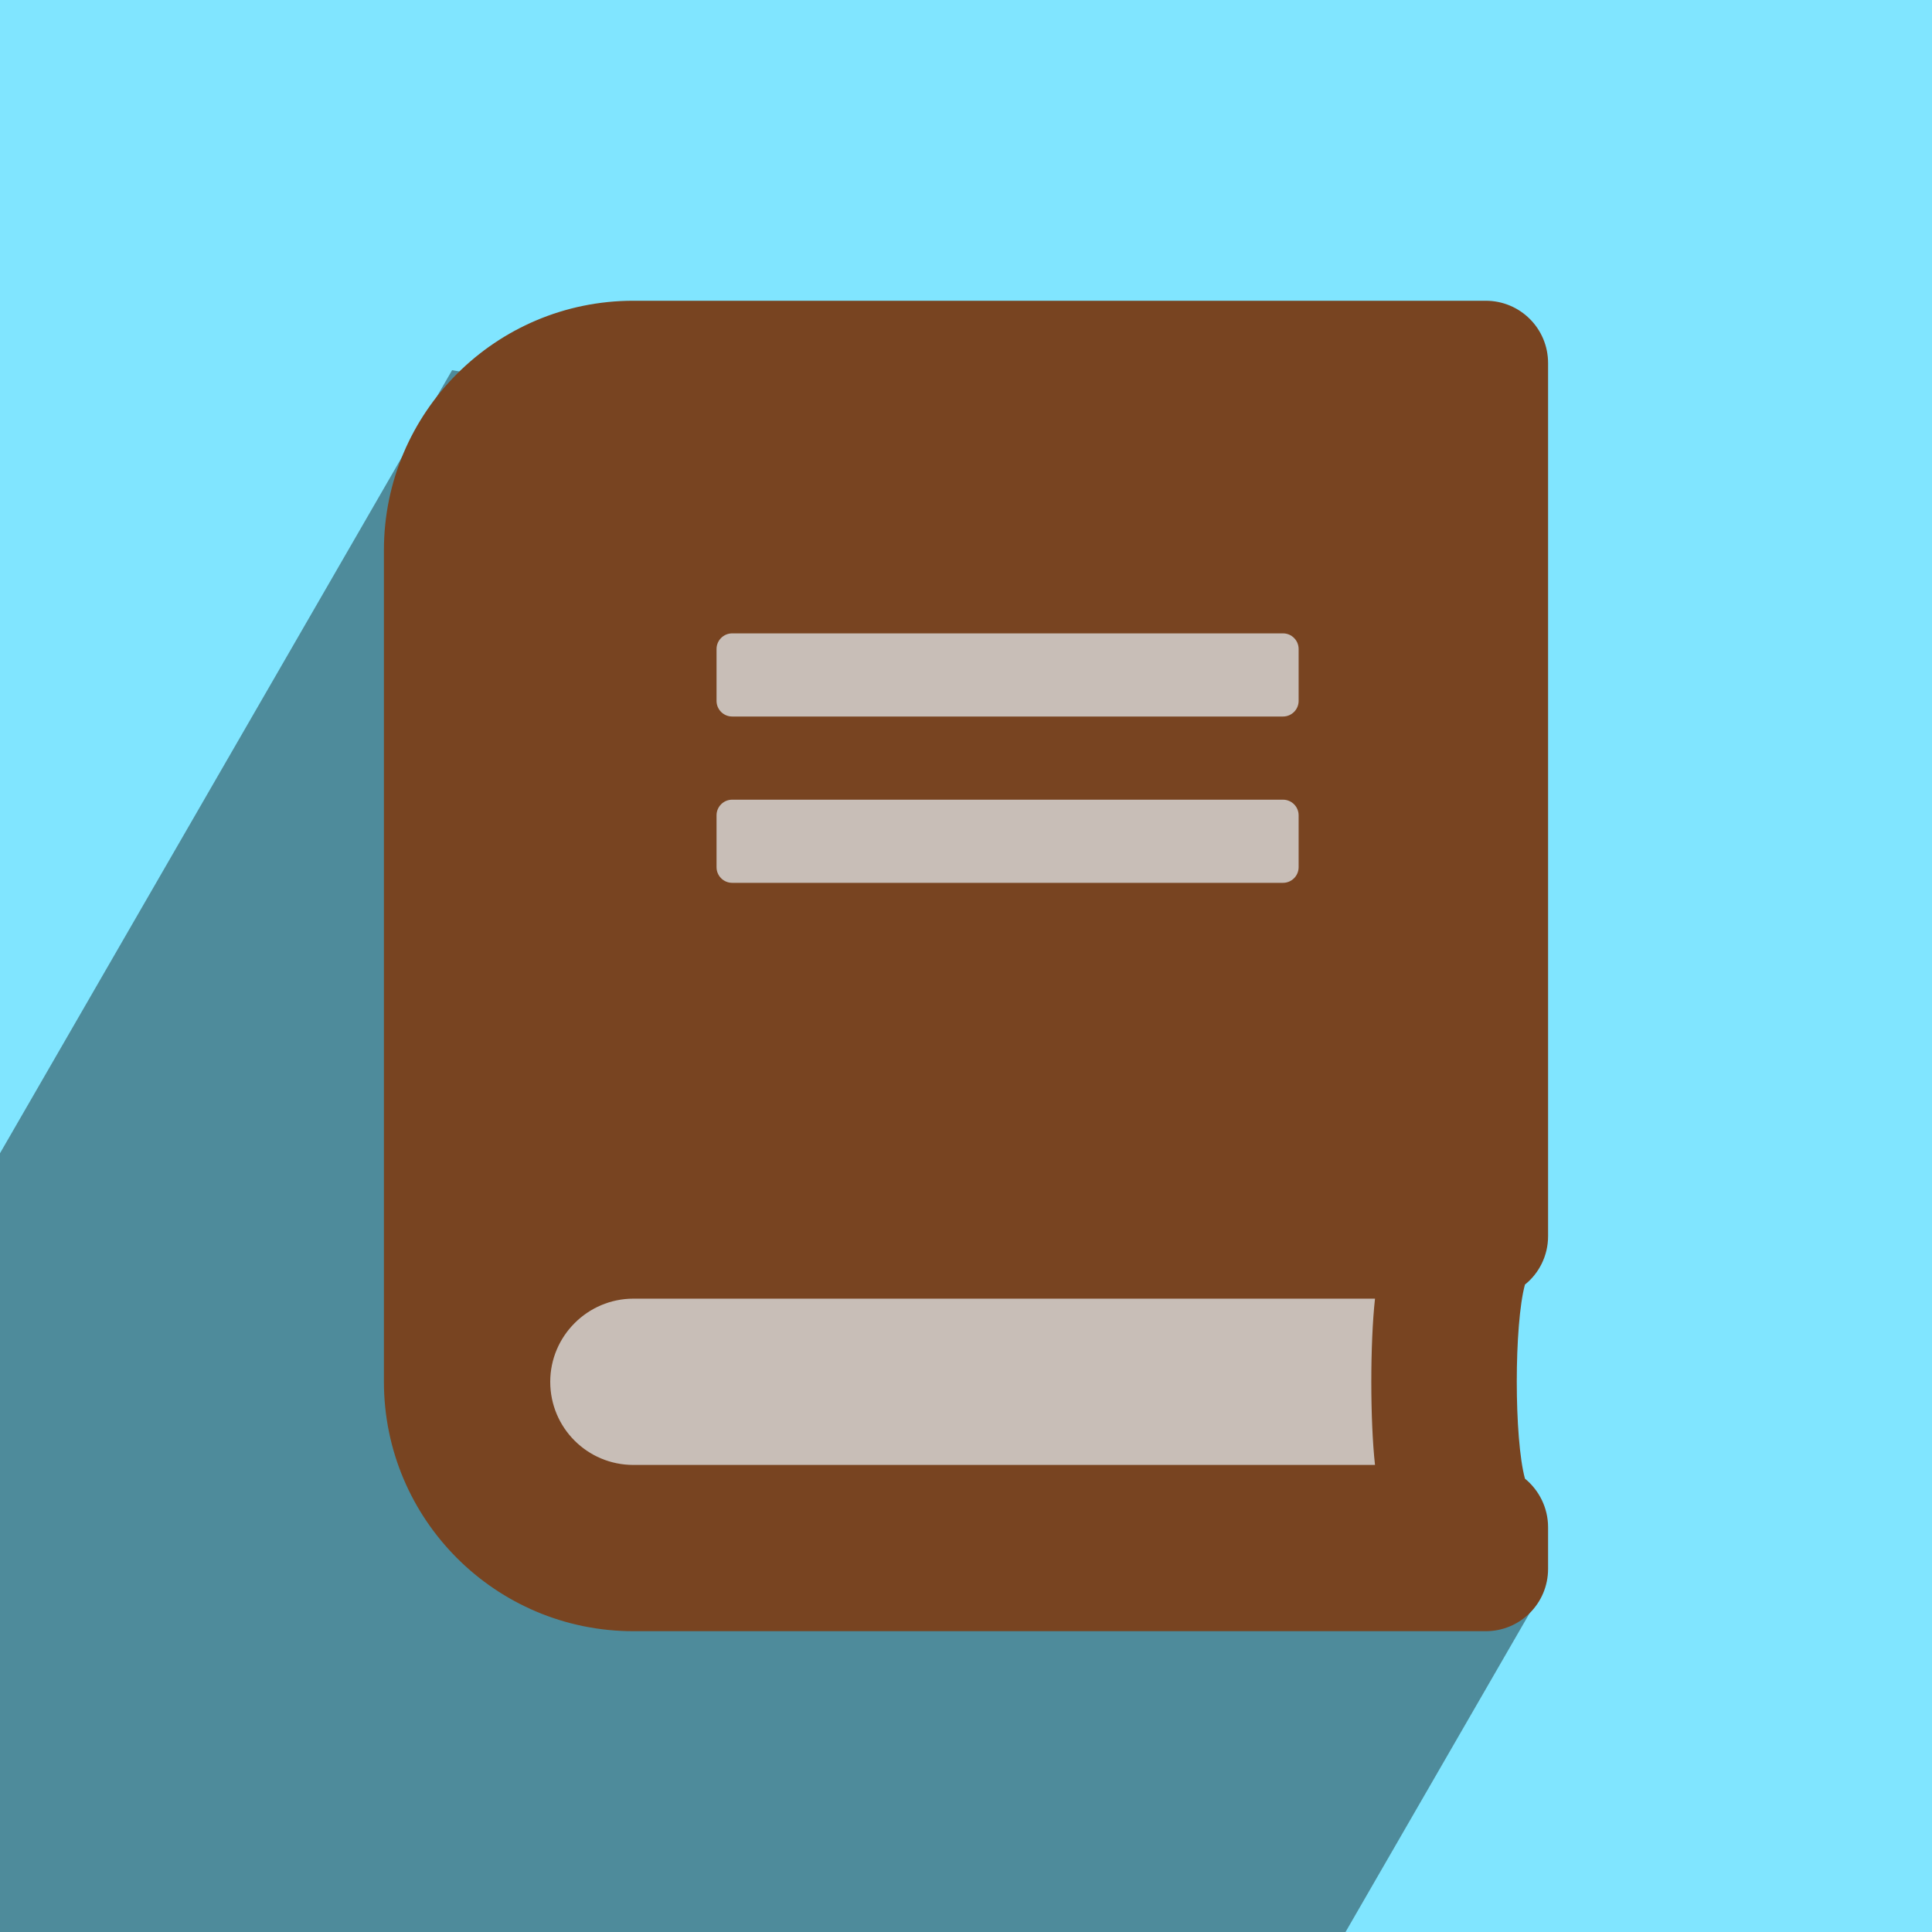 <?xml version="1.0" encoding="UTF-8" standalone="no"?>
<svg
   xmlns:dc="http://purl.org/dc/elements/1.1/"
   xmlns:cc="http://creativecommons.org/ns#"
   xmlns:rdf="http://www.w3.org/1999/02/22-rdf-syntax-ns#"
   xmlns:svg="http://www.w3.org/2000/svg"
   xmlns="http://www.w3.org/2000/svg"
   xmlns:sodipodi="http://sodipodi.sourceforge.net/DTD/sodipodi-0.dtd"
   xmlns:inkscape="http://www.inkscape.org/namespaces/inkscape"
   id="svg2"
   version="1.1"
   inkscape:version="1.0.1 (0767f8302a, 2020-10-17)"
   width="60"
   height="60"
   viewBox="0 0 60 60"
   sodipodi:docname="icon.svg"
   inkscape:export-filename="icon.png"
   inkscape:export-xdpi="204.8"
   inkscape:export-ydpi="204.8">
  <defs
     id="defs6" />
  <sodipodi:namedview
     pagecolor="#ffffff"
     bordercolor="#666666"
     borderopacity="1"
     objecttolerance="10"
     gridtolerance="10"
     guidetolerance="10"
     inkscape:pageopacity="0"
     inkscape:pageshadow="2"
     inkscape:window-width="1920"
     inkscape:window-height="1053"
     id="namedview4"
     showgrid="false"
     inkscape:zoom="7.9999999"
     inkscape:cx="44.473337"
     inkscape:cy="32.2966"
     inkscape:window-x="0"
     inkscape:window-y="27"
     inkscape:window-maximized="1"
     inkscape:current-layer="svg2"
     showguides="true"
     inkscape:guide-bbox="true"
     inkscape:document-rotation="0">
    <sodipodi:guide
       position="0,41.75"
       orientation="1,0"
       id="guide3360"
       inkscape:locked="false" />
    <sodipodi:guide
       position="60,60.074"
       orientation="1,0"
       id="guide3362"
       inkscape:locked="false" />
    <sodipodi:guide
       position="0.176,60"
       orientation="0,1"
       id="guide3364"
       inkscape:locked="false" />
    <sodipodi:guide
       position="58.712,-0.006"
       orientation="0,1"
       id="guide3366"
       inkscape:locked="false" />
    <sodipodi:guide
       position="47.787,10.393"
       orientation="-0.866,0.5"
       id="guide3347"
       inkscape:locked="false"
       inkscape:label=""
       inkscape:color="rgb(0,0,255)" />
    <sodipodi:guide
       position="14.04,48.503"
       orientation="-0.866,0.5"
       id="guide23"
       inkscape:locked="false"
       inkscape:label=""
       inkscape:color="rgb(0,0,255)" />
    <sodipodi:guide
       position="36.898,37.205"
       orientation="-0.866,0.5"
       id="guide848"
       inkscape:locked="false"
       inkscape:label=""
       inkscape:color="rgb(0,0,255)" />
  </sodipodi:namedview>
  <rect
     style="opacity:1;fill:#80e5ff;fill-opacity:1"
     id="rect4147"
     width="60"
     height="60"
     x="0"
     y="0"
     inkscape:export-xdpi="204"
     inkscape:export-ydpi="204" />
  <path
     style="opacity:1;fill:#000000;fill-opacity:0.392"
     d="m 0,35.815 v 24.19 l 41.784,0 L 47.787,49.607 42.448,16.258 14.04,11.497 Z"
     id="rect4171"
     inkscape:connector-curvature="0"
     sodipodi:nodetypes="ccccccc"
     inkscape:export-xdpi="204"
     inkscape:export-ydpi="204" />
  <g
     id="g4169"
     transform="matrix(0.306,0,0,0.306,-1.036,-1.046)"
     style="fill:#ffffff;stroke:none" />
  <rect
     style="opacity:1;fill:#c8beb7;fill-opacity:1;stroke-width:0.459"
     id="rect847"
     width="27.332"
     height="27.762"
     x="16.466"
     y="18.263"
     inkscape:export-xdpi="204"
     inkscape:export-ydpi="204" />
  <path
     fill="currentColor"
     d="M 48.077,38.393 V 11.277 c 0,-1.073 -0.864,-1.937 -1.937,-1.937 H 19.67 c -4.277,0 -7.747,3.47 -7.747,7.747 v 25.824 c 0,4.277 3.47,7.747 7.747,7.747 h 26.47 c 1.073,0 1.937,-0.864 1.937,-1.937 v -1.291 c 0,-0.605 -0.282,-1.154 -0.718,-1.509 -0.339,-1.243 -0.339,-4.786 0,-6.028 0.436,-0.347 0.718,-0.896 0.718,-1.501 z M 22.253,20.154 c 0,-0.266 0.218,-0.484 0.484,-0.484 h 17.109 c 0.266,0 0.484,0.218 0.484,0.484 v 1.614 c 0,0.266 -0.218,0.484 -0.484,0.484 H 22.737 c -0.266,0 -0.484,-0.218 -0.484,-0.484 z m 0,5.165 c 0,-0.266 0.218,-0.484 0.484,-0.484 h 17.109 c 0.266,0 0.484,0.218 0.484,0.484 v 1.614 c 0,0.266 -0.218,0.484 -0.484,0.484 H 22.737 c -0.266,0 -0.484,-0.218 -0.484,-0.484 z M 42.702,45.495 H 19.67 c -1.428,0 -2.582,-1.154 -2.582,-2.582 0,-1.42 1.162,-2.582 2.582,-2.582 h 23.032 c -0.153,1.38 -0.153,3.785 0,5.165 z"
     id="path2-3"
     style="fill:#784421;stroke-width:0.081"
     inkscape:export-xdpi="204"
     inkscape:export-ydpi="204" />
</svg>
